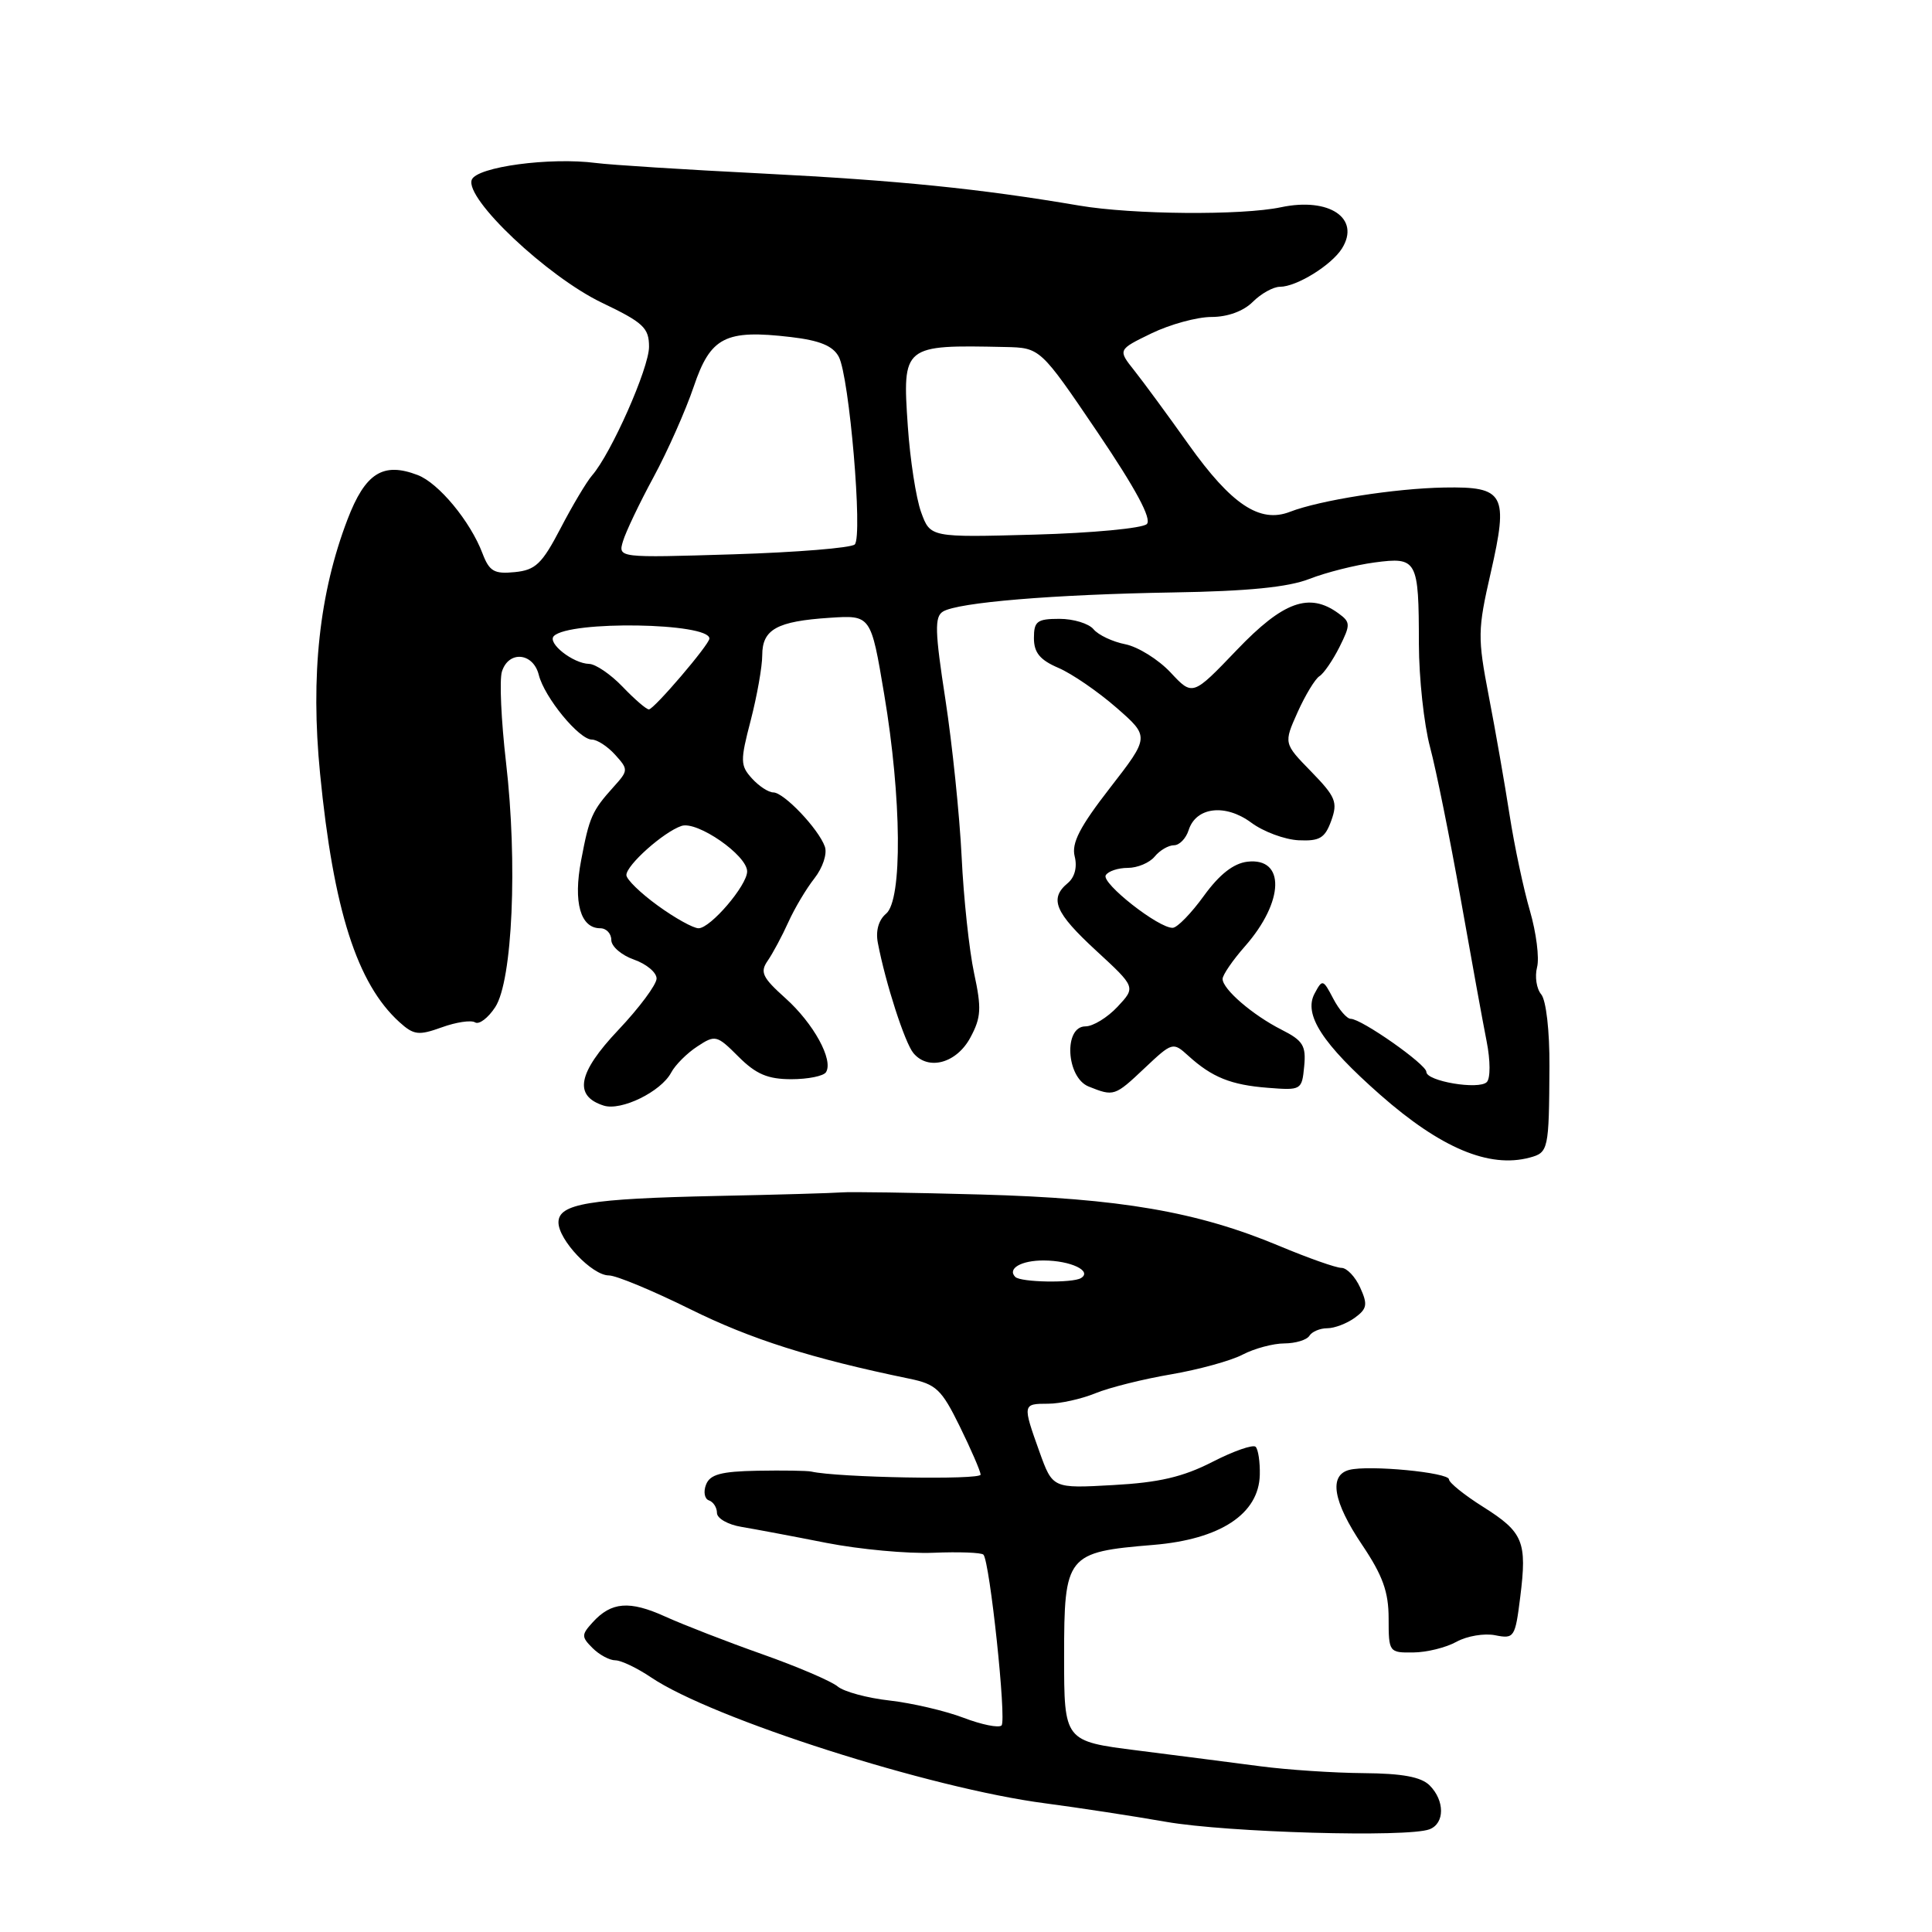 <?xml version="1.0" encoding="UTF-8" standalone="no"?>
<!DOCTYPE svg PUBLIC "-//W3C//DTD SVG 1.1//EN" "http://www.w3.org/Graphics/SVG/1.1/DTD/svg11.dtd" >
<svg xmlns="http://www.w3.org/2000/svg" xmlns:xlink="http://www.w3.org/1999/xlink" version="1.1" viewBox="0 0 256 256">
 <g >
 <path fill="currentColor"
d=" M 189.42 242.39 C 191.45 241.61 191.45 238.59 189.43 236.57 C 188.30 235.45 185.82 234.99 180.68 234.95 C 176.73 234.92 170.57 234.51 167.00 234.04 C 163.43 233.57 156.11 232.63 150.75 231.95 C 141.00 230.72 141.00 230.72 141.00 219.47 C 141.00 206.05 141.32 205.66 152.80 204.71 C 161.69 203.98 166.81 200.61 166.93 195.42 C 166.97 193.72 166.72 192.05 166.38 191.71 C 166.04 191.37 163.45 192.27 160.63 193.72 C 156.74 195.71 153.56 196.45 147.49 196.78 C 139.48 197.23 139.48 197.23 137.73 192.36 C 135.48 186.07 135.49 186.00 138.88 186.00 C 140.46 186.00 143.27 185.38 145.13 184.62 C 146.98 183.86 151.50 182.73 155.16 182.11 C 158.83 181.48 163.10 180.31 164.66 179.49 C 166.22 178.68 168.71 178.01 170.19 178.01 C 171.67 178.00 173.16 177.55 173.50 177.00 C 173.84 176.45 174.91 176.00 175.87 176.00 C 176.83 176.00 178.47 175.37 179.52 174.61 C 181.15 173.42 181.25 172.85 180.23 170.61 C 179.58 169.17 178.46 168.00 177.75 168.00 C 177.04 168.00 173.32 166.69 169.48 165.08 C 158.65 160.55 148.41 158.79 130.00 158.28 C 120.92 158.03 112.60 157.90 111.50 158.00 C 110.40 158.09 102.97 158.31 95.00 158.47 C 78.05 158.83 74.00 159.50 74.00 161.97 C 74.00 164.30 78.46 169.00 80.67 169.00 C 81.65 169.00 86.50 171.02 91.47 173.48 C 99.48 177.45 107.50 180.00 120.48 182.68 C 124.04 183.41 124.76 184.09 127.17 189.00 C 128.66 192.03 129.90 194.90 129.94 195.39 C 129.99 196.13 111.00 195.79 107.50 194.99 C 106.95 194.87 103.74 194.82 100.36 194.88 C 95.53 194.97 94.07 195.37 93.55 196.73 C 93.18 197.68 93.36 198.62 93.94 198.81 C 94.52 199.01 95.00 199.75 95.00 200.47 C 95.00 201.19 96.46 202.03 98.25 202.32 C 100.04 202.62 105.10 203.57 109.50 204.44 C 113.90 205.30 120.27 205.89 123.67 205.75 C 127.06 205.61 130.05 205.72 130.31 206.00 C 131.15 206.90 133.39 227.94 132.71 228.63 C 132.34 228.99 130.07 228.53 127.66 227.61 C 125.24 226.69 120.85 225.67 117.89 225.33 C 114.92 225.00 111.83 224.16 111.00 223.47 C 110.17 222.77 105.67 220.84 101.00 219.19 C 96.33 217.54 90.55 215.29 88.16 214.21 C 83.41 212.05 80.99 212.25 78.52 214.98 C 77.03 216.62 77.03 216.89 78.52 218.38 C 79.41 219.27 80.77 220.00 81.53 220.00 C 82.29 220.00 84.41 221.01 86.25 222.25 C 94.36 227.73 123.27 236.97 138.50 238.95 C 142.90 239.53 150.10 240.63 154.50 241.40 C 162.63 242.82 186.53 243.50 189.42 242.39 Z  M 193.00 217.54 C 194.38 216.78 196.68 216.39 198.12 216.68 C 200.64 217.18 200.77 216.98 201.44 211.61 C 202.36 204.26 201.85 203.03 196.51 199.66 C 194.03 198.10 192.00 196.46 192.00 196.03 C 192.00 195.11 181.37 194.09 178.78 194.77 C 176.04 195.49 176.64 198.99 180.50 204.72 C 183.22 208.77 184.00 210.93 184.00 214.46 C 184.00 218.92 184.06 219.00 187.25 218.96 C 189.04 218.95 191.62 218.31 193.00 217.54 Z  M 202.68 153.39 C 205.18 152.72 205.25 152.38 205.31 141.32 C 205.34 136.61 204.87 132.55 204.22 131.76 C 203.59 131.01 203.35 129.39 203.67 128.16 C 203.99 126.93 203.56 123.58 202.73 120.71 C 201.89 117.85 200.67 112.12 200.03 108.00 C 199.39 103.88 198.15 96.78 197.27 92.23 C 195.78 84.46 195.79 83.48 197.53 75.89 C 199.91 65.46 199.36 64.46 191.38 64.60 C 184.86 64.71 174.89 66.28 170.92 67.82 C 166.93 69.37 163.17 66.86 157.50 58.90 C 154.75 55.03 151.51 50.62 150.31 49.11 C 148.11 46.34 148.11 46.34 152.58 44.17 C 155.04 42.98 158.62 42.00 160.53 42.00 C 162.67 42.00 164.77 41.23 166.00 40.00 C 167.10 38.90 168.72 38.00 169.60 38.00 C 171.80 38.00 176.43 35.14 177.82 32.92 C 180.31 28.93 176.14 26.11 169.74 27.46 C 164.55 28.56 150.06 28.44 143.00 27.24 C 129.84 25.00 119.07 23.91 101.00 22.99 C 90.83 22.48 80.92 21.85 79.00 21.60 C 72.89 20.80 63.17 22.11 62.51 23.82 C 61.56 26.30 72.50 36.63 79.75 40.11 C 85.25 42.74 86.00 43.44 86.00 45.95 C 86.00 48.77 80.98 60.10 78.45 63.00 C 77.73 63.83 75.85 66.98 74.28 70.00 C 71.81 74.73 70.96 75.54 68.20 75.81 C 65.48 76.08 64.84 75.71 63.93 73.32 C 62.32 69.07 58.11 63.99 55.33 62.94 C 50.75 61.19 48.40 62.68 46.05 68.82 C 42.31 78.59 41.13 89.50 42.41 102.50 C 44.18 120.56 47.31 130.35 52.93 135.44 C 54.83 137.16 55.47 137.23 58.53 136.13 C 60.43 135.44 62.42 135.14 62.95 135.47 C 63.48 135.80 64.68 134.89 65.62 133.45 C 67.91 129.96 68.60 114.32 67.05 101.02 C 66.41 95.48 66.16 90.06 66.51 88.98 C 67.40 86.17 70.65 86.47 71.39 89.42 C 72.14 92.41 76.73 98.00 78.43 98.00 C 79.12 98.00 80.51 98.90 81.51 100.01 C 83.27 101.96 83.27 102.09 81.31 104.26 C 78.44 107.45 78.09 108.24 77.00 114.01 C 75.94 119.57 76.91 123.00 79.54 123.00 C 80.34 123.00 81.00 123.70 81.00 124.55 C 81.00 125.41 82.35 126.57 84.00 127.15 C 85.65 127.73 87.00 128.85 87.00 129.66 C 87.00 130.46 84.71 133.54 81.91 136.50 C 76.56 142.16 75.97 145.22 80.00 146.50 C 82.32 147.23 87.58 144.66 88.93 142.13 C 89.47 141.11 91.03 139.55 92.40 138.66 C 94.78 137.09 94.99 137.15 97.86 140.02 C 100.18 142.34 101.74 143.00 104.86 143.00 C 107.07 143.00 109.14 142.58 109.45 142.07 C 110.46 140.45 107.80 135.61 104.09 132.28 C 101.00 129.51 100.67 128.81 101.74 127.28 C 102.41 126.30 103.64 124.01 104.46 122.19 C 105.28 120.37 106.83 117.76 107.92 116.38 C 109.02 114.97 109.63 113.13 109.30 112.19 C 108.48 109.85 103.87 105.00 102.47 105.00 C 101.83 105.00 100.55 104.16 99.63 103.14 C 98.09 101.44 98.07 100.82 99.48 95.43 C 100.31 92.21 101.00 88.34 101.00 86.83 C 101.00 83.39 102.93 82.32 109.95 81.86 C 115.40 81.50 115.40 81.50 117.16 92.00 C 119.48 105.76 119.59 119.26 117.41 121.07 C 116.42 121.90 116.01 123.34 116.32 124.94 C 117.33 130.24 119.89 138.17 121.03 139.54 C 123.00 141.91 126.75 140.89 128.58 137.48 C 130.01 134.82 130.08 133.62 129.07 128.94 C 128.43 125.95 127.68 119.00 127.42 113.50 C 127.15 108.00 126.18 98.63 125.27 92.68 C 123.88 83.69 123.82 81.73 124.94 81.04 C 126.91 79.82 139.57 78.77 155.50 78.50 C 165.33 78.34 170.69 77.81 173.50 76.71 C 175.70 75.85 179.58 74.87 182.13 74.53 C 187.79 73.78 188.00 74.15 188.01 85.33 C 188.02 89.82 188.68 95.97 189.49 99.00 C 190.30 102.03 192.11 111.03 193.53 119.00 C 194.94 126.97 196.50 135.53 196.99 138.00 C 197.49 140.53 197.50 142.88 197.01 143.38 C 195.96 144.44 189.00 143.27 189.00 142.03 C 189.00 141.03 180.40 135.00 178.98 135.00 C 178.48 135.00 177.43 133.80 176.66 132.32 C 175.31 129.74 175.22 129.72 174.19 131.65 C 172.70 134.43 175.22 138.31 182.88 145.06 C 190.91 152.13 197.32 154.82 202.68 153.39 Z  M 151.69 141.51 C 155.33 138.08 155.43 138.05 157.45 139.89 C 160.60 142.75 163.10 143.76 168.00 144.14 C 172.42 144.49 172.51 144.44 172.81 141.31 C 173.08 138.56 172.66 137.88 169.81 136.44 C 165.98 134.50 162.00 131.07 162.00 129.71 C 162.00 129.19 163.34 127.23 164.99 125.36 C 170.17 119.46 170.33 113.60 165.29 114.18 C 163.45 114.40 161.59 115.85 159.53 118.69 C 157.87 120.99 156.01 122.91 155.40 122.94 C 153.57 123.04 145.88 117.00 146.52 115.97 C 146.85 115.43 148.16 115.00 149.44 115.00 C 150.71 115.00 152.32 114.33 153.00 113.50 C 153.68 112.67 154.83 112.00 155.56 112.00 C 156.28 112.00 157.15 111.10 157.50 110.00 C 158.47 106.93 162.35 106.46 165.79 109.00 C 167.40 110.20 170.23 111.25 172.07 111.34 C 174.87 111.47 175.56 111.06 176.40 108.74 C 177.28 106.29 176.99 105.58 173.74 102.24 C 170.09 98.50 170.09 98.50 171.94 94.37 C 172.96 92.10 174.26 89.96 174.83 89.60 C 175.40 89.25 176.59 87.51 177.48 85.75 C 178.97 82.76 178.96 82.44 177.35 81.27 C 173.49 78.45 170.04 79.69 163.89 86.12 C 158.03 92.24 158.03 92.24 155.11 89.11 C 153.50 87.39 150.80 85.71 149.12 85.37 C 147.43 85.04 145.53 84.14 144.90 83.38 C 144.27 82.62 142.24 82.00 140.38 82.00 C 137.42 82.00 137.00 82.32 137.00 84.55 C 137.00 86.48 137.80 87.45 140.25 88.50 C 142.04 89.27 145.49 91.64 147.92 93.76 C 152.34 97.62 152.34 97.62 147.08 104.40 C 143.08 109.55 141.96 111.72 142.40 113.47 C 142.76 114.89 142.41 116.24 141.49 117.01 C 139.00 119.08 139.77 120.92 145.25 125.97 C 150.50 130.81 150.50 130.81 148.08 133.40 C 146.74 134.83 144.83 136.00 143.83 136.00 C 140.91 136.00 141.27 142.77 144.25 143.97 C 147.60 145.31 147.70 145.28 151.69 141.51 Z  M 134.53 169.20 C 133.43 168.10 135.33 167.00 138.31 167.02 C 141.86 167.03 144.77 168.41 143.24 169.35 C 142.13 170.04 135.25 169.92 134.53 169.20 Z  M 87.15 119.99 C 84.87 118.34 83.00 116.52 83.00 115.95 C 83.00 114.63 87.91 110.25 90.30 109.44 C 92.38 108.74 99.00 113.33 99.00 115.47 C 99.00 117.32 94.14 123.00 92.56 123.00 C 91.87 123.00 89.43 121.65 87.15 119.99 Z  M 82.50 91.00 C 80.92 89.35 78.92 87.99 78.06 87.97 C 75.93 87.92 72.47 85.20 73.39 84.28 C 75.46 82.21 94.00 82.51 94.00 84.61 C 94.00 85.40 86.65 94.00 85.98 94.00 C 85.64 94.00 84.08 92.65 82.50 91.00 Z  M 82.55 71.71 C 82.91 70.49 84.73 66.67 86.60 63.22 C 88.47 59.76 90.86 54.37 91.92 51.24 C 94.15 44.64 96.10 43.64 104.79 44.66 C 108.63 45.11 110.37 45.83 111.14 47.27 C 112.54 49.88 114.34 71.06 113.26 72.14 C 112.80 72.60 105.55 73.19 97.16 73.45 C 81.89 73.92 81.89 73.92 82.55 71.71 Z  M 122.05 67.86 C 121.38 66.01 120.59 60.89 120.29 56.48 C 119.56 45.75 119.64 45.69 133.17 45.98 C 137.84 46.08 137.84 46.08 145.41 57.25 C 150.52 64.81 152.64 68.76 151.96 69.44 C 151.40 70.00 144.72 70.63 137.11 70.84 C 123.27 71.22 123.27 71.22 122.05 67.86 Z "/>
</g>
</svg>
